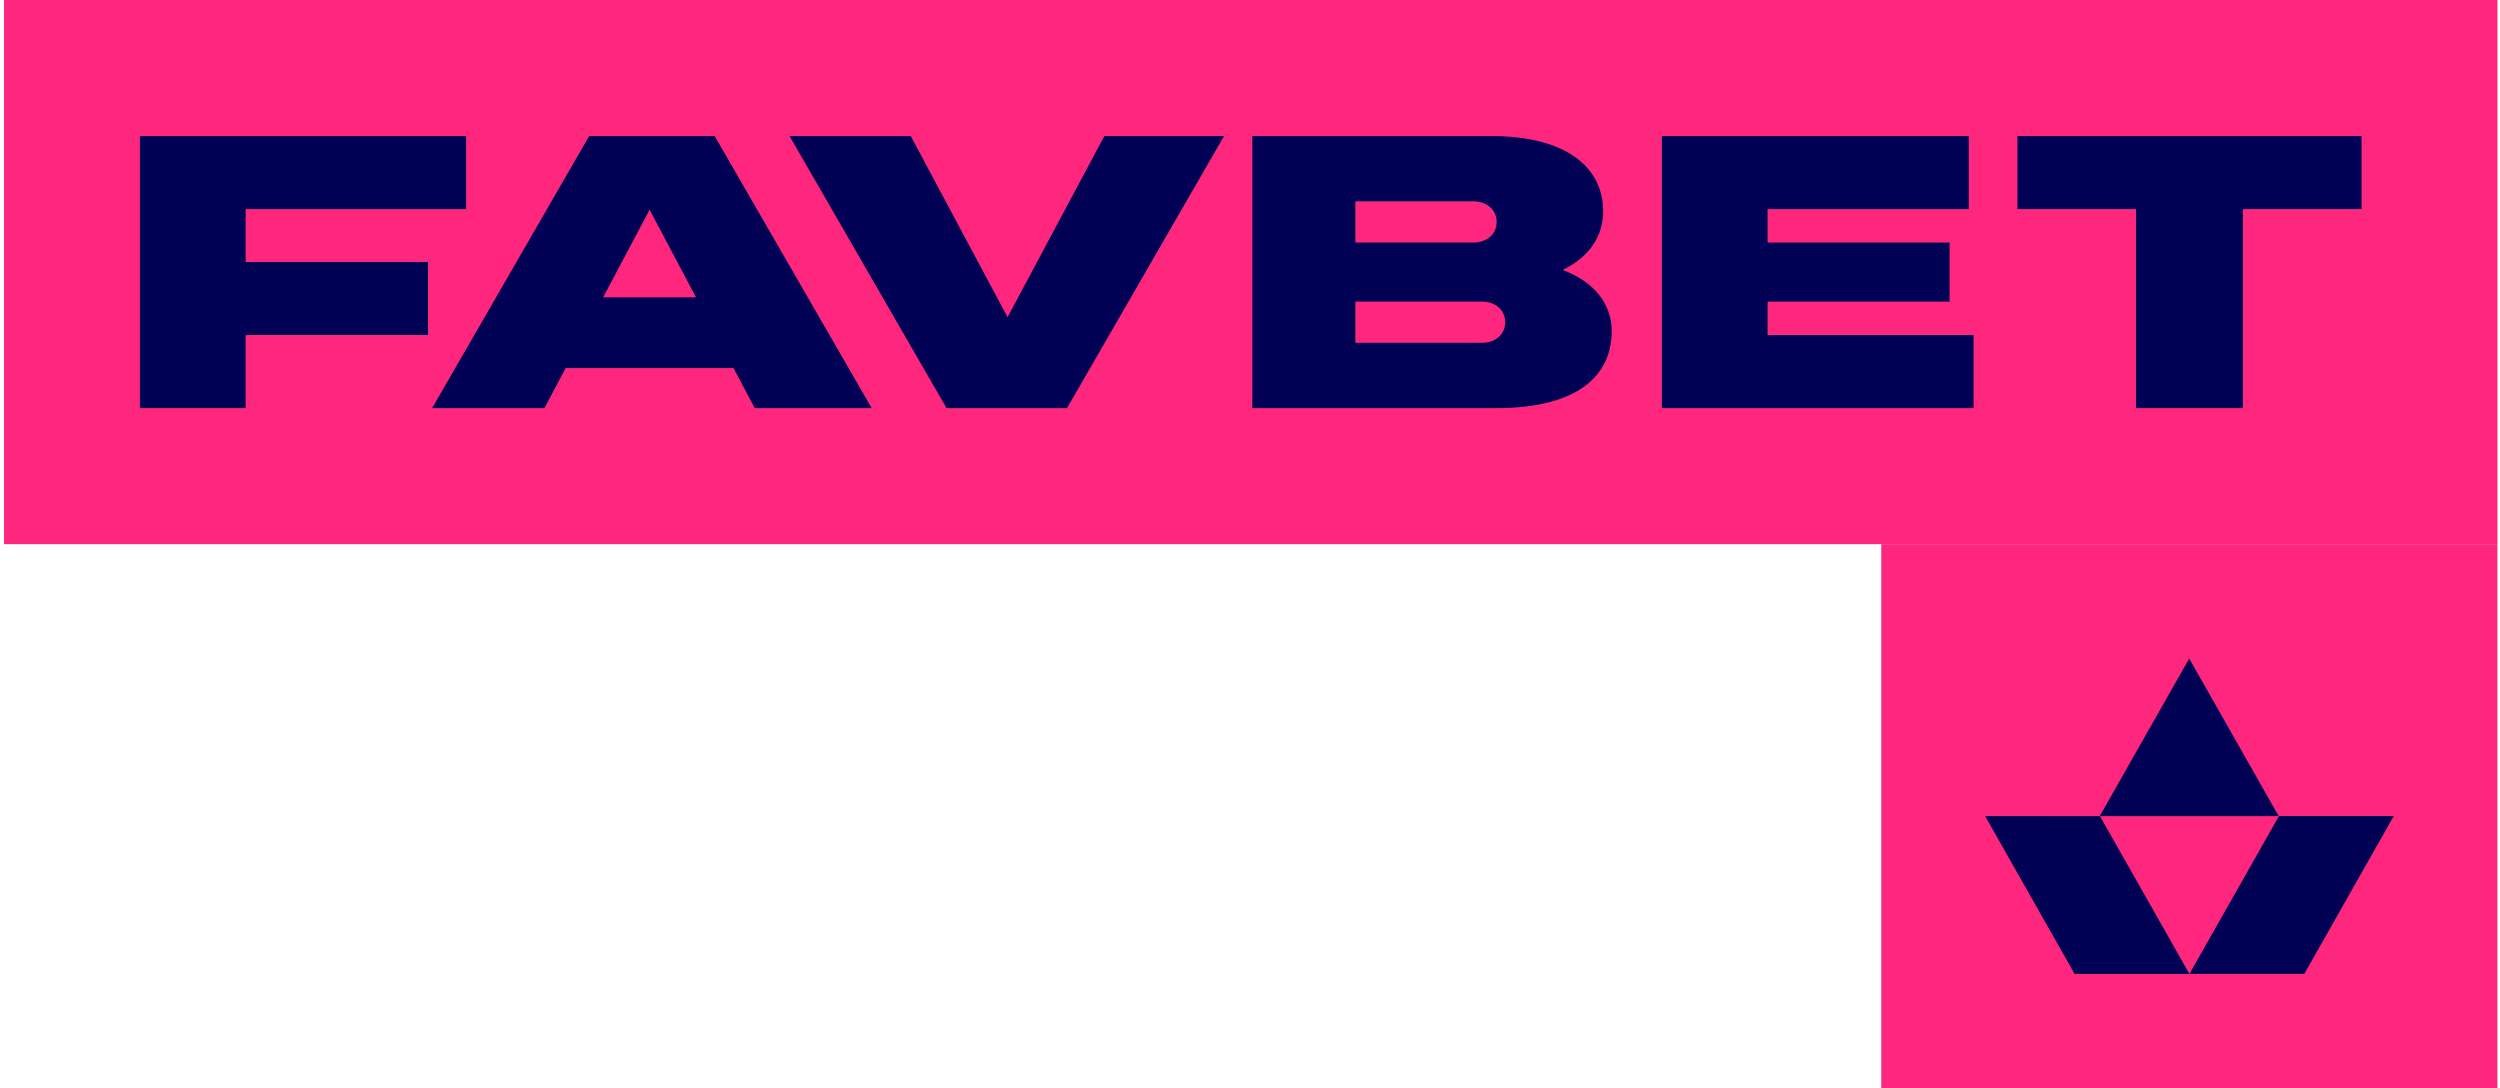 <svg width="402" height="175" viewBox="0 0 402 175" fill="none" xmlns="http://www.w3.org/2000/svg">
<path d="M401.59 0H0.648V87.5H401.59V0Z" fill="#FF267E"/>
<path d="M401.584 87.5H302.502V175H401.584V87.5Z" fill="#FF267E"/>
<path d="M68.827 42.127H39.499V33.628H74.955V21.876H22.5V65.624H39.499V53.874H68.827V42.127Z" fill="#000055"/>
<path d="M162.016 51.002L146.453 21.876H126.956L152.203 65.624H171.579L196.826 21.876H177.578L162.016 51.002Z" fill="#000055"/>
<path d="M238.289 55.122H217.94V48.497H238.289C240.476 48.497 242.037 49.873 242.037 51.808C242.037 53.746 240.476 55.122 238.289 55.122ZM217.94 32.377H236.915C239.102 32.377 240.665 33.751 240.665 35.687C240.665 37.625 239.102 39.001 236.915 39.001H217.94V32.377ZM251.275 43.408C255.707 41.25 257.788 37.843 257.788 34C257.788 26.812 251.727 21.876 239.79 21.876H201.378V65.624H240.665C253.477 65.624 259.161 60.562 259.161 53.248C259.161 49.158 256.688 45.445 251.275 43.408Z" fill="#000055"/>
<path d="M284.225 48.499H313.492V39.003H284.225V33.63H316.583V21.876H267.226V65.626H317.352V53.874H284.225V48.499Z" fill="#000055"/>
<path d="M324.403 21.876V33.625H343.474V65.624H360.663V33.625H379.737V21.876H324.403Z" fill="#000055"/>
<path d="M96.988 47.807L104.454 33.725L111.917 47.807H96.988ZM94.735 21.876L69.485 65.624H87.547L90.962 59.181H117.945L121.36 65.624H140.169L114.922 21.876H94.735Z" fill="#000055"/>
<path d="M319.209 131.228L333.604 156.62L352.069 156.623L337.674 131.23L319.209 131.228Z" fill="#000055"/>
<path d="M366.457 131.212L352.063 156.606L370.527 156.605L384.921 131.211L366.457 131.212Z" fill="#000055"/>
<path d="M352.026 105.897L337.631 131.233H366.419L352.026 105.897Z" fill="#000055"/>
</svg>
